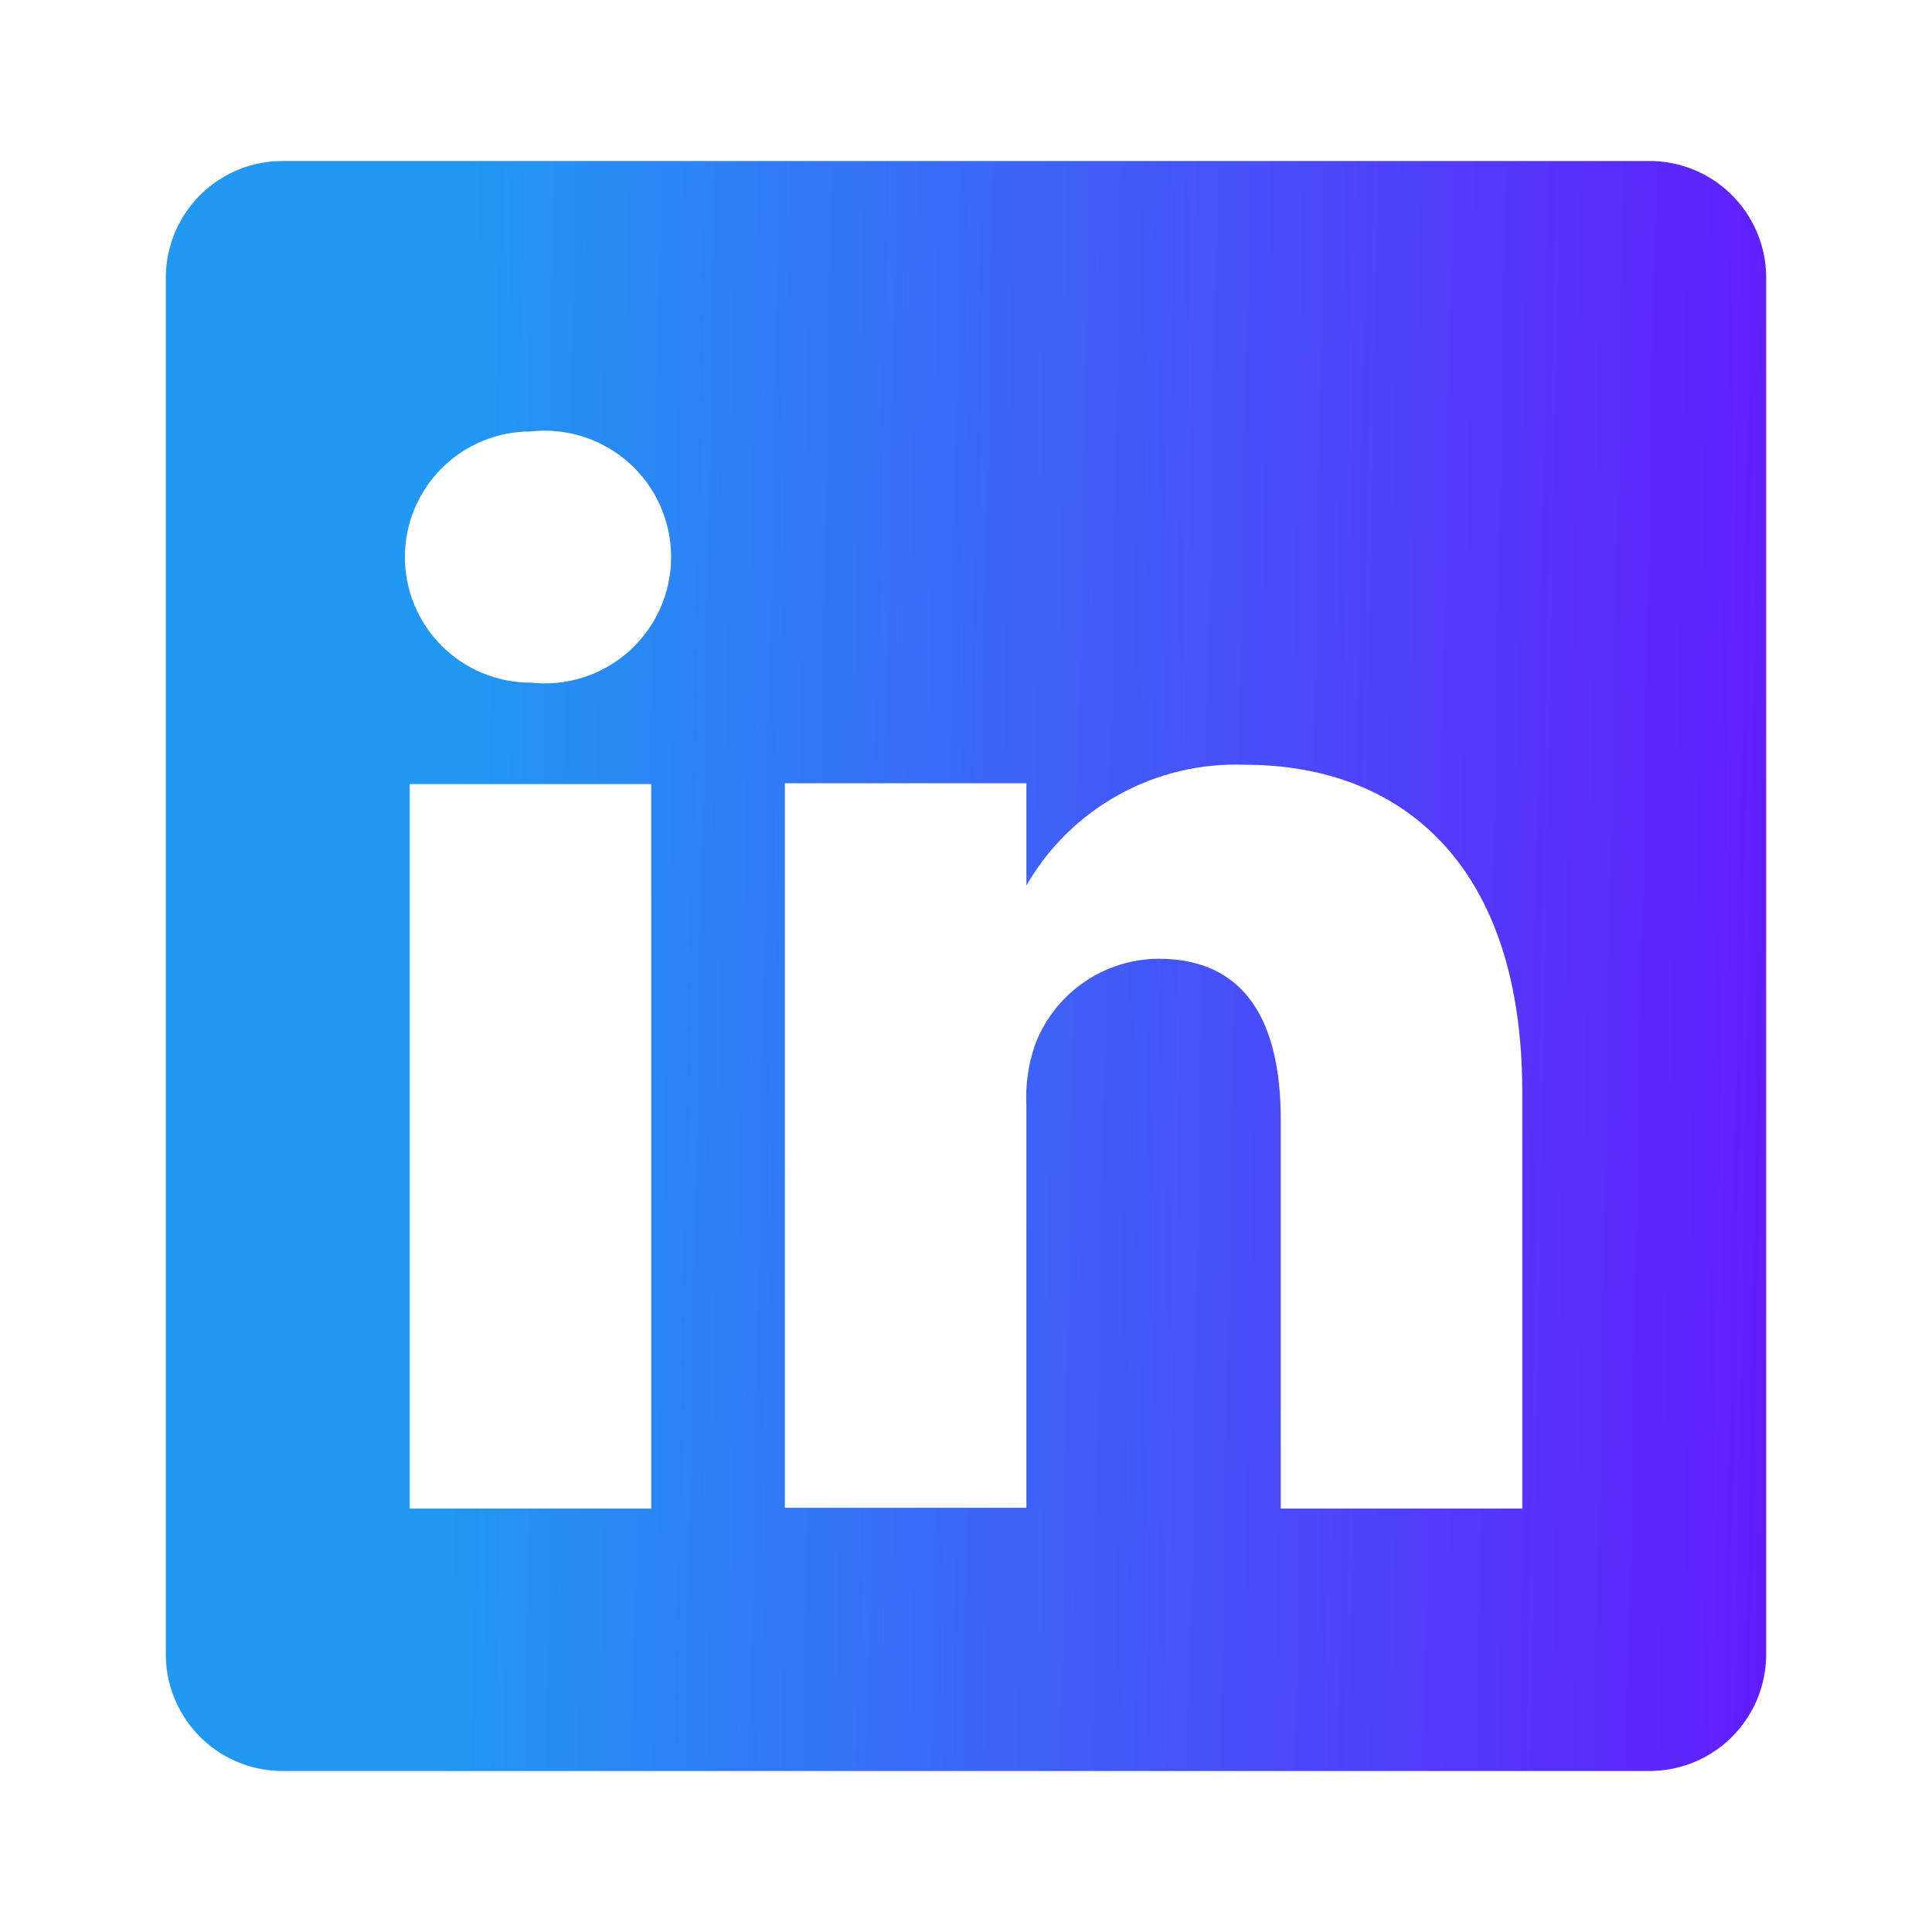 <svg width="48" height="48" viewBox="0 0 48 48" fill="none" xmlns="http://www.w3.org/2000/svg">
<path d="M40.94 4H7.06C6.679 3.995 6.301 4.064 5.947 4.205C5.593 4.346 5.271 4.555 4.998 4.821C4.725 5.087 4.507 5.403 4.356 5.753C4.205 6.103 4.125 6.479 4.12 6.86V41.14C4.125 41.521 4.205 41.897 4.356 42.247C4.507 42.597 4.725 42.913 4.998 43.179C5.271 43.445 5.593 43.654 5.947 43.795C6.301 43.935 6.679 44.005 7.06 44H40.94C41.321 44.005 41.699 43.935 42.053 43.795C42.407 43.654 42.729 43.445 43.002 43.179C43.275 42.913 43.493 42.597 43.644 42.247C43.795 41.897 43.875 41.521 43.88 41.14V6.86C43.875 6.479 43.795 6.103 43.644 5.753C43.493 5.403 43.275 5.087 43.002 4.821C42.729 4.555 42.407 4.346 42.053 4.205C41.699 4.064 41.321 3.995 40.94 4V4ZM16.18 37.48H10.18V19.48H16.18V37.48ZM13.18 16.96C12.352 16.96 11.559 16.631 10.974 16.046C10.389 15.461 10.06 14.668 10.06 13.84C10.06 13.012 10.389 12.219 10.974 11.634C11.559 11.049 12.352 10.72 13.18 10.72C13.619 10.67 14.064 10.714 14.486 10.848C14.907 10.982 15.296 11.203 15.625 11.498C15.955 11.793 16.219 12.153 16.4 12.557C16.58 12.961 16.674 13.398 16.674 13.84C16.674 14.282 16.58 14.719 16.4 15.123C16.219 15.527 15.955 15.887 15.625 16.182C15.296 16.477 14.907 16.698 14.486 16.832C14.064 16.966 13.619 17.01 13.18 16.96V16.96ZM37.82 37.48H31.82V27.82C31.82 25.4 30.96 23.82 28.78 23.82C28.105 23.825 27.448 24.037 26.898 24.426C26.347 24.816 25.929 25.365 25.7 26C25.544 26.47 25.476 26.965 25.5 27.46V37.46H19.5C19.5 37.46 19.5 21.1 19.5 19.46H25.5V22C26.045 21.054 26.838 20.275 27.793 19.746C28.748 19.218 29.829 18.96 30.92 19C34.92 19 37.82 21.58 37.82 27.12V37.48Z" fill="url(#paint0_linear_57_59)"/>
<defs>
<linearGradient id="paint0_linear_57_59" x1="11.781" y1="4" x2="48.437" y2="4.677" gradientUnits="userSpaceOnUse">
<stop stop-color="#2198F2"/>
<stop offset="1" stop-color="#6A0EFF"/>
</linearGradient>
</defs>
</svg>
